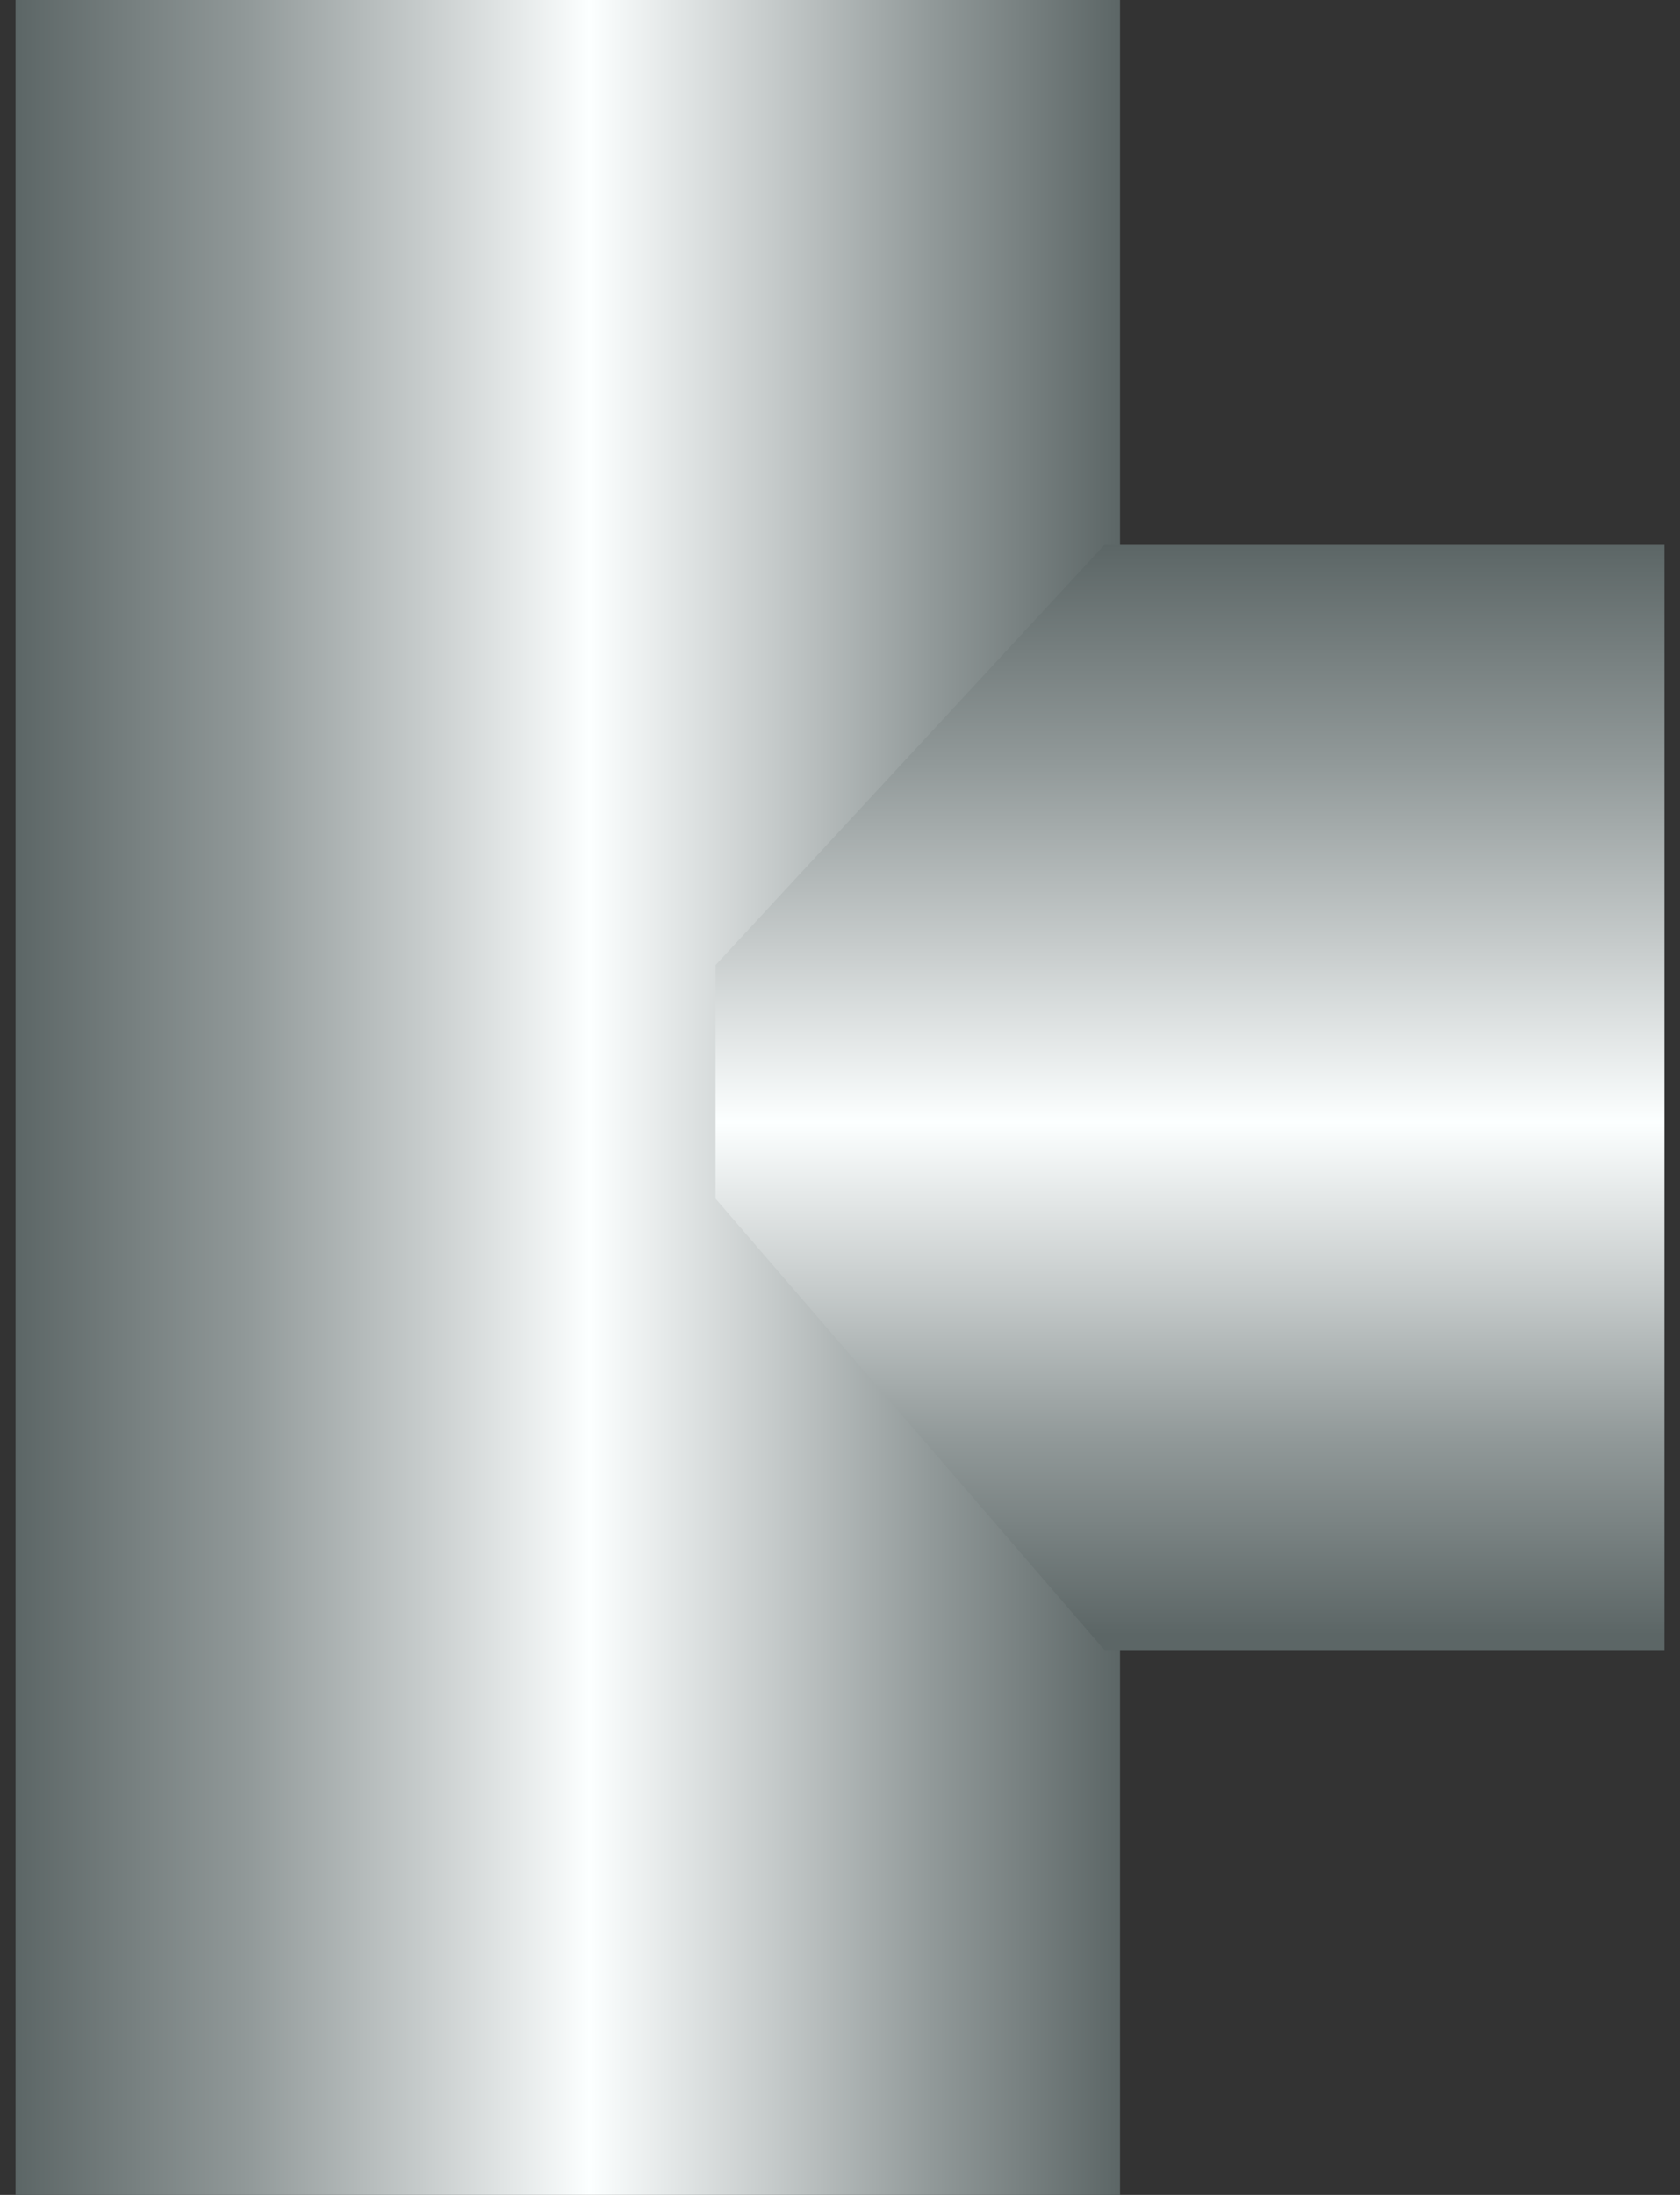 <svg 
	width="108" 
	height="141" 
	viewBox="0 0 108 141" 
	fill="none" 
	xmlns="http://www.w3.org/2000/svg">
	
	<rect x="0" y="0" width="108" height="141" fill="#333333" stroke="none"/>
	
	<rect 
		id="rect1" 
		x="1" 
		y="0" 
		width="71" 
		height="141" 
		fill="url(#paint0_linear)"/>
	<path 
		d="M 107,106 L 71,106 L 46,77 L 46,62 L 71,35 L 107,35 L 107,105 L 107,106 Z" 
		fill="url(#paint1_linear)"/>
	<defs>
		<linearGradient 
			id="paint0_linear" 
			x1="1" 
			y1="70" 
			x2="72" 
			y2="70" 
			gradientUnits="userSpaceOnUse">
				<stop stop-color="#5C6666"/>
				<stop offset="0.21" stop-color="#919999"/>
				<stop offset="0.37" stop-color="#C7CCCC"/>
				<stop offset="0.52" stop-color="#FCFFFF"/>
				<stop offset="0.68" stop-color="#C7CCCC"/>
				<stop offset="0.83" stop-color="#919999"/>
				<stop offset="1" stop-color="#5C6666"/>
		</linearGradient>
		<linearGradient 
			id="paint1_linear" 
			x1="76" 
			y1="35" 
			x2="76" 
			y2="105" 
			gradientUnits="userSpaceOnUse">
				<stop stop-color="#5C6666"/>
				<stop offset="0.2" stop-color="#919999"/>
				<stop offset="0.37" stop-color="#C7CCCC"/>
				<stop offset="0.53" stop-color="#FCFFFF"/>
				<stop offset="0.68" stop-color="#C7CCCC"/>
				<stop offset="0.82" stop-color="#919999"/>
				<stop offset="1" stop-color="#5C6666"/>
		</linearGradient>
	</defs>
</svg>
